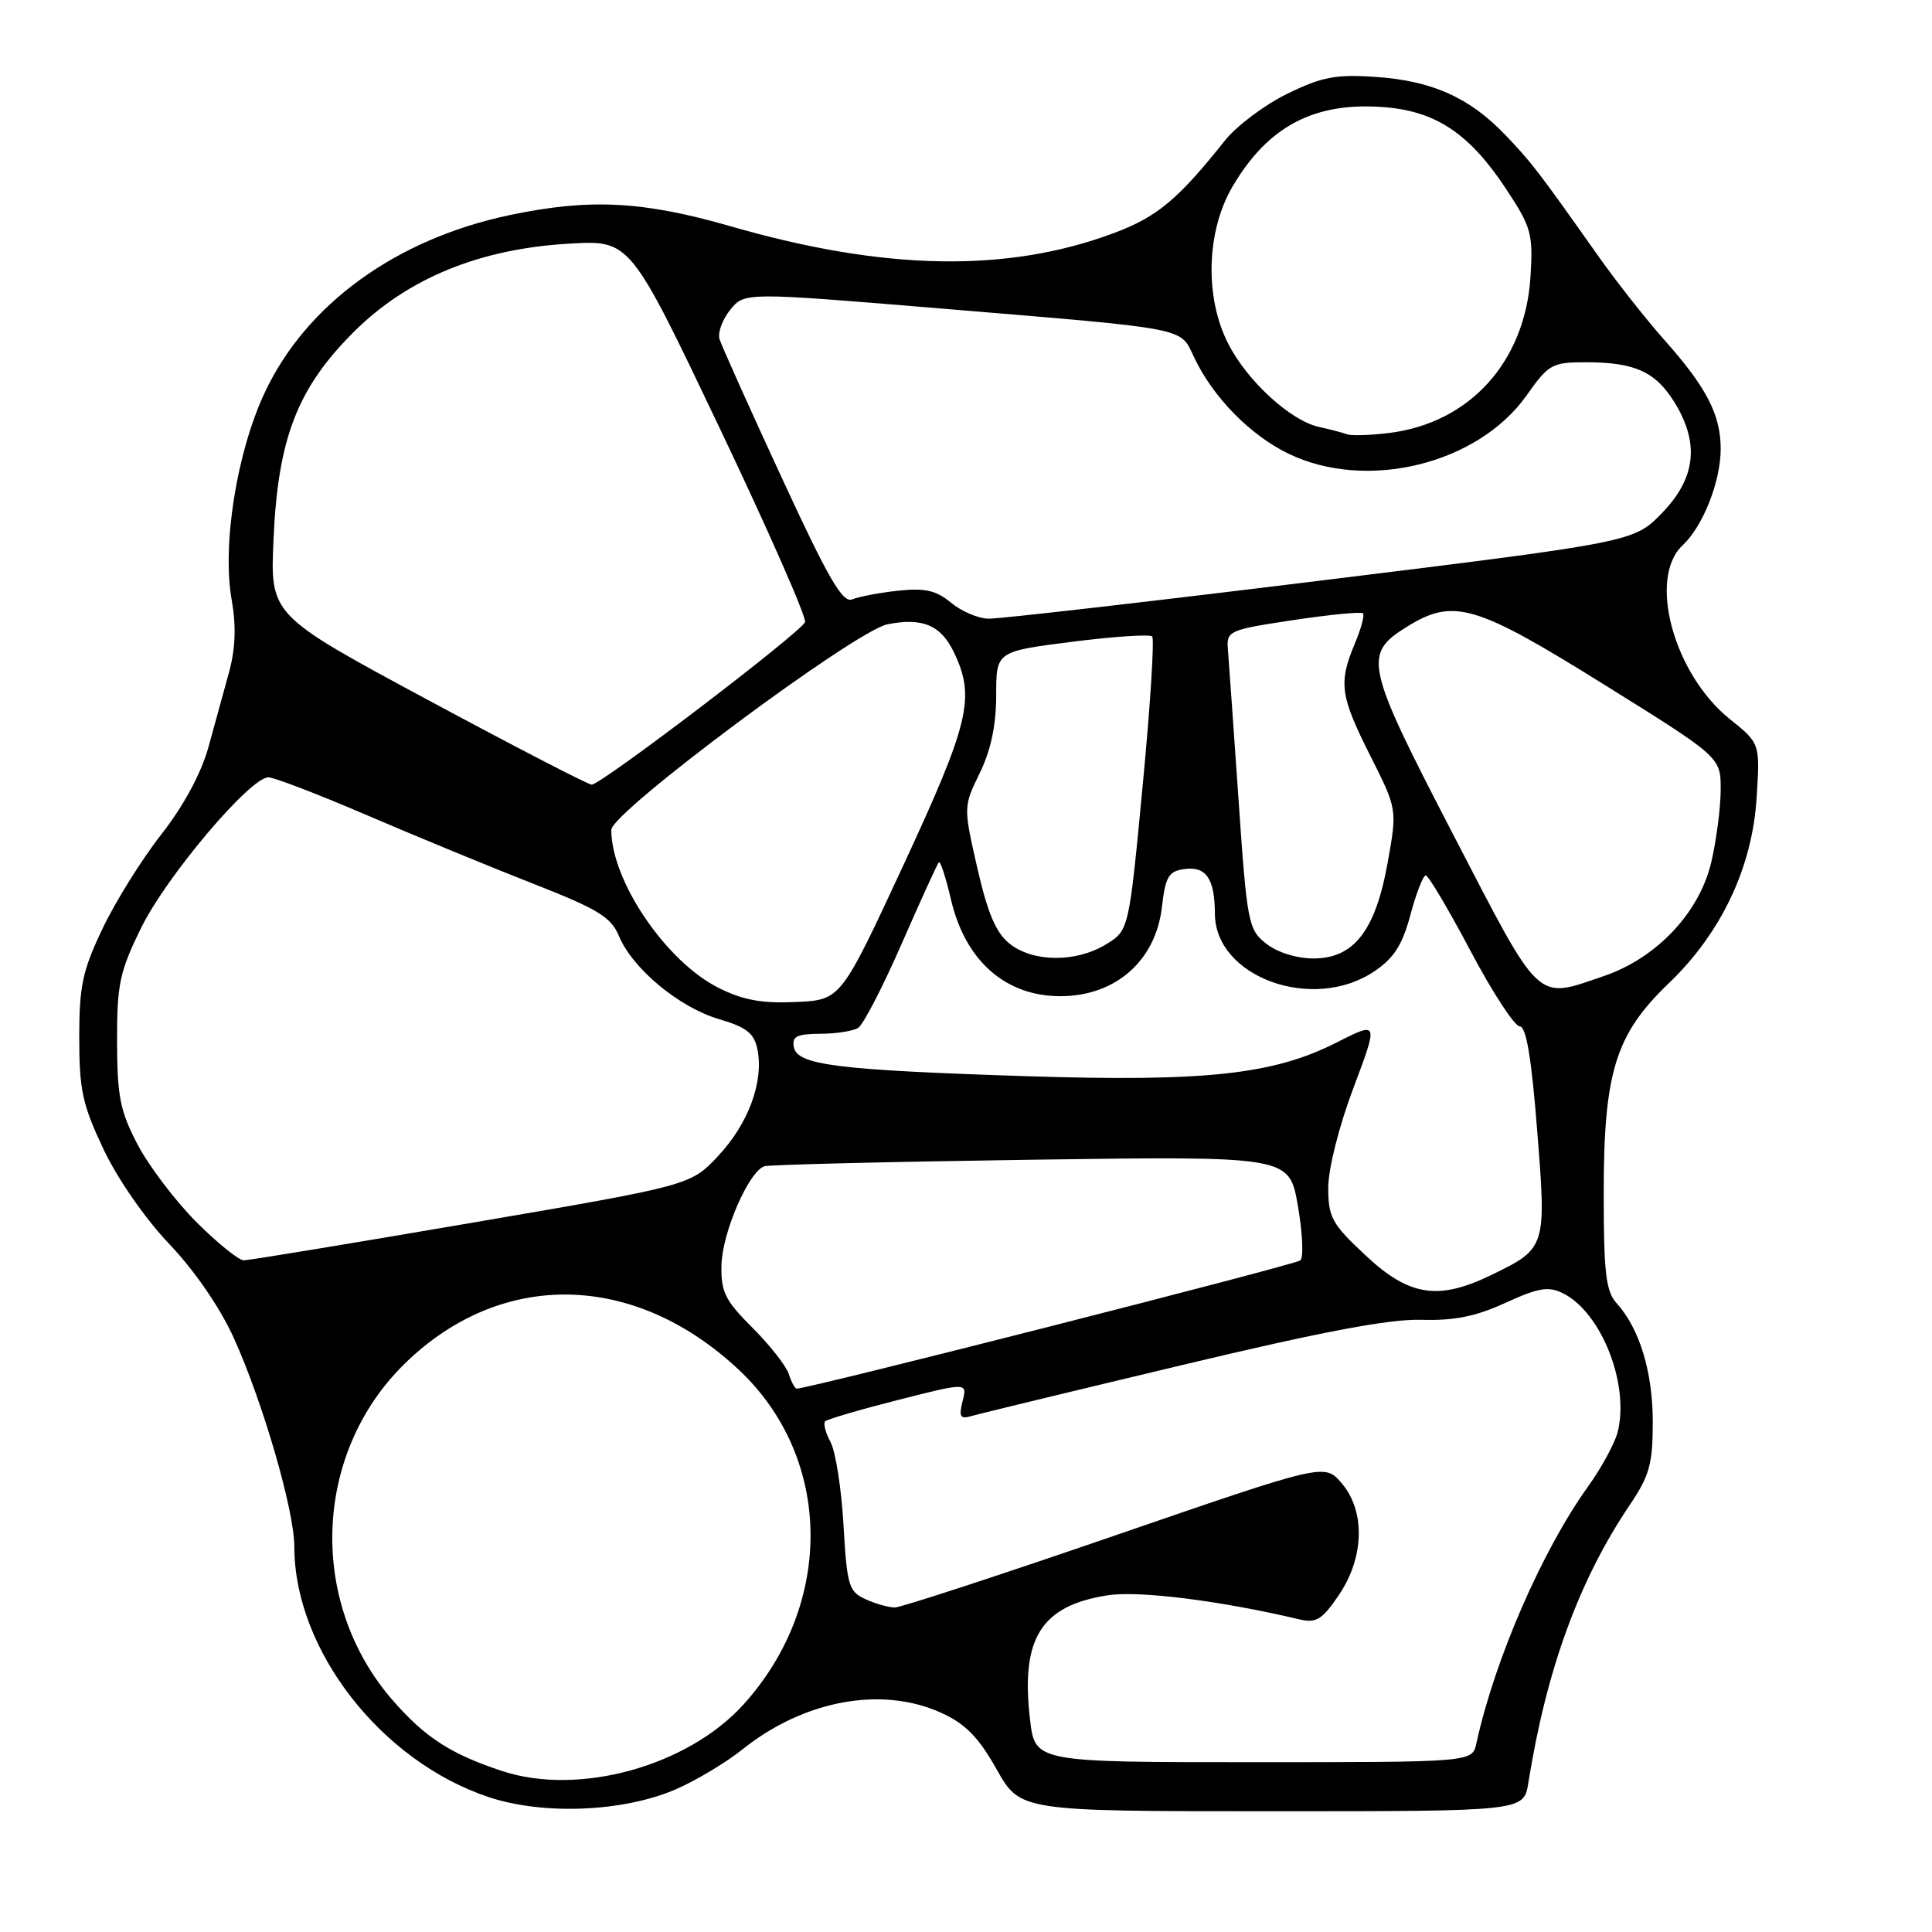 <?xml version="1.0" encoding="UTF-8" standalone="no"?>
<!DOCTYPE svg PUBLIC "-//W3C//DTD SVG 1.1//EN" "http://www.w3.org/Graphics/SVG/1.1/DTD/svg11.dtd" >
<svg xmlns="http://www.w3.org/2000/svg" xmlns:xlink="http://www.w3.org/1999/xlink" version="1.1" viewBox="0 0 256 256">
 <g >
 <path fill="currentColor"
d=" M 89.67 237.04 C 92.33 235.87 96.24 233.52 98.37 231.81 C 106.53 225.28 116.83 223.38 124.70 226.95 C 127.92 228.41 129.64 230.16 132.05 234.43 C 135.19 240.00 135.19 240.00 168.55 240.00 C 201.91 240.00 201.91 240.00 202.51 236.25 C 204.91 221.21 209.23 209.38 215.95 199.42 C 218.57 195.53 219.00 193.99 219.00 188.42 C 219.00 181.78 217.25 176.04 214.21 172.68 C 212.79 171.11 212.50 168.68 212.50 158.15 C 212.50 142.07 214.05 137.06 221.13 130.28 C 228.07 123.63 232.18 114.96 232.76 105.72 C 233.22 98.50 233.22 98.50 229.22 95.29 C 221.77 89.32 218.31 76.58 222.96 72.25 C 225.65 69.74 228.00 63.80 228.00 59.48 C 228.00 54.96 226.13 51.33 220.54 45.05 C 218.11 42.31 214.18 37.33 211.81 33.97 C 203.73 22.54 202.93 21.50 199.43 17.85 C 194.70 12.91 189.72 10.69 182.25 10.19 C 176.98 9.83 175.14 10.19 170.56 12.43 C 167.57 13.89 163.86 16.68 162.31 18.62 C 156.08 26.45 153.32 28.75 147.55 30.90 C 133.46 36.16 117.20 35.87 96.84 29.99 C 85.16 26.63 78.13 26.27 67.50 28.51 C 52.46 31.68 40.54 40.33 35.07 52.04 C 31.36 59.96 29.41 72.23 30.70 79.50 C 31.31 82.92 31.20 85.92 30.37 89.00 C 29.69 91.47 28.45 95.99 27.61 99.03 C 26.65 102.49 24.32 106.79 21.40 110.53 C 18.82 113.81 15.32 119.42 13.61 123.00 C 10.93 128.60 10.50 130.61 10.50 137.50 C 10.50 144.43 10.93 146.40 13.72 152.29 C 15.58 156.22 19.25 161.50 22.45 164.86 C 25.79 168.37 29.15 173.25 30.98 177.29 C 34.84 185.81 39.00 200.15 39.00 204.95 C 39.00 218.61 50.50 233.40 64.80 238.14 C 72.09 240.55 82.77 240.08 89.67 237.04 Z  M 66.50 234.66 C 59.77 232.43 56.40 230.27 52.15 225.43 C 40.76 212.49 41.43 192.58 53.67 180.65 C 66.44 168.20 84.03 168.53 97.86 181.47 C 110.32 193.12 110.61 212.46 98.53 225.84 C 91.11 234.05 76.66 238.03 66.50 234.66 Z  M 136.48 227.81 C 135.23 217.07 137.95 212.74 146.82 211.38 C 150.97 210.75 161.73 212.10 172.15 214.57 C 174.41 215.10 175.17 214.64 177.40 211.36 C 180.79 206.37 180.94 200.20 177.75 196.50 C 175.50 193.90 175.50 193.90 147.77 203.45 C 132.52 208.70 119.38 213.00 118.57 213.00 C 117.76 213.00 116.01 212.51 114.68 211.90 C 112.46 210.89 112.23 210.10 111.77 202.09 C 111.50 197.30 110.72 192.35 110.06 191.10 C 109.39 189.85 109.06 188.60 109.34 188.33 C 109.61 188.06 113.96 186.78 119.00 185.50 C 128.18 183.17 128.18 183.17 127.55 185.66 C 127.03 187.73 127.23 188.07 128.71 187.64 C 129.69 187.35 142.20 184.32 156.50 180.91 C 175.15 176.45 184.15 174.75 188.34 174.88 C 192.69 175.01 195.55 174.44 199.49 172.63 C 203.89 170.62 205.18 170.41 207.11 171.37 C 212.19 173.90 215.94 183.42 214.35 189.75 C 213.97 191.24 212.21 194.49 210.42 196.98 C 204.33 205.46 198.04 219.93 195.63 231.00 C 195.09 233.50 195.09 233.50 166.11 233.50 C 137.14 233.50 137.14 233.50 136.48 227.81 Z  M 104.52 182.07 C 104.19 181.01 102.02 178.25 99.71 175.94 C 96.07 172.30 95.51 171.18 95.60 167.62 C 95.70 163.30 99.24 155.17 101.30 154.53 C 101.96 154.33 117.87 153.94 136.66 153.67 C 170.83 153.19 170.83 153.19 171.97 159.74 C 172.60 163.34 172.75 166.61 172.30 167.01 C 171.66 167.58 107.18 184.00 105.58 184.00 C 105.33 184.00 104.86 183.13 104.52 182.07 Z  M 180.96 166.36 C 176.48 162.18 176.00 161.30 176.00 157.37 C 176.00 154.88 177.42 149.24 179.33 144.17 C 182.66 135.32 182.66 135.32 177.08 138.15 C 168.72 142.39 159.76 143.36 136.00 142.60 C 110.94 141.79 105.64 141.13 105.19 138.75 C 104.92 137.33 105.58 137.00 108.68 136.98 C 110.78 136.98 113.05 136.62 113.72 136.19 C 114.39 135.77 116.99 130.74 119.49 125.02 C 121.99 119.31 124.20 114.47 124.40 114.26 C 124.61 114.06 125.33 116.28 126.01 119.20 C 127.90 127.30 133.22 132.00 140.50 132.00 C 147.80 132.00 153.14 127.32 153.96 120.19 C 154.42 116.19 154.85 115.45 156.89 115.16 C 159.82 114.75 160.96 116.40 160.98 121.08 C 161.02 129.49 173.98 134.18 182.10 128.71 C 184.71 126.95 185.82 125.22 186.89 121.21 C 187.66 118.34 188.57 116.00 188.92 116.00 C 189.27 116.00 191.94 120.50 194.85 126.00 C 197.76 131.50 200.70 136.00 201.37 136.00 C 202.23 136.00 202.93 140.16 203.68 149.75 C 204.92 165.34 204.89 165.42 197.55 168.97 C 190.57 172.35 186.71 171.75 180.96 166.36 Z  M 26.03 161.94 C 23.25 159.15 19.75 154.54 18.25 151.69 C 15.91 147.23 15.53 145.30 15.51 137.98 C 15.50 130.38 15.85 128.75 18.73 122.89 C 22.09 116.07 33.15 103.00 35.56 103.00 C 36.32 103.00 42.25 105.28 48.72 108.06 C 55.20 110.84 65.06 114.91 70.64 117.09 C 79.24 120.46 80.97 121.52 82.01 124.02 C 83.80 128.34 89.97 133.47 95.24 135.03 C 98.94 136.12 99.93 136.90 100.37 139.08 C 101.22 143.33 99.15 148.92 95.17 153.16 C 91.50 157.07 91.50 157.07 62.50 162.03 C 46.55 164.76 32.96 167.00 32.30 167.00 C 31.64 167.00 28.82 164.72 26.03 161.94 Z  M 95.22 130.90 C 88.26 127.42 81.00 116.73 81.00 109.96 C 81.00 107.62 113.33 83.57 117.60 82.72 C 122.26 81.80 124.70 82.84 126.43 86.50 C 129.25 92.44 128.45 95.78 119.71 114.63 C 111.41 132.50 111.41 132.50 105.46 132.77 C 100.97 132.98 98.45 132.52 95.22 130.90 Z  M 192.54 110.55 C 180.87 88.04 180.56 86.67 186.47 83.02 C 192.60 79.23 195.50 80.08 212.49 90.67 C 228.00 100.33 228.00 100.33 228.00 104.59 C 228.00 106.93 227.45 111.24 226.77 114.17 C 225.22 120.90 219.53 126.95 212.50 129.34 C 203.44 132.43 204.31 133.26 192.54 110.55 Z  M 133.81 125.07 C 131.98 123.62 130.89 121.09 129.50 115.02 C 127.65 106.90 127.65 106.90 129.83 102.42 C 131.30 99.40 132.00 96.06 132.00 92.13 C 132.00 86.32 132.00 86.32 142.05 85.04 C 147.57 84.34 152.35 84.02 152.67 84.33 C 152.98 84.65 152.42 93.54 151.41 104.09 C 149.59 123.28 149.59 123.28 146.54 125.14 C 142.58 127.55 136.93 127.52 133.81 125.07 Z  M 167.78 125.04 C 165.40 123.17 165.24 122.35 164.10 105.79 C 163.44 96.28 162.81 87.38 162.70 86.00 C 162.51 83.60 162.84 83.45 171.34 82.17 C 176.20 81.44 180.37 81.03 180.60 81.27 C 180.84 81.50 180.35 83.32 179.51 85.31 C 177.34 90.51 177.58 92.21 181.57 100.14 C 185.14 107.23 185.14 107.23 183.88 114.26 C 182.27 123.30 179.41 127.00 174.05 127.00 C 171.81 127.00 169.25 126.20 167.78 125.04 Z  M 56.65 92.72 C 35.80 81.50 35.80 81.50 36.24 71.50 C 36.83 58.07 39.40 51.43 46.91 43.95 C 54.05 36.85 63.60 32.95 75.50 32.28 C 83.50 31.83 83.50 31.83 95.29 56.58 C 101.78 70.20 106.90 81.83 106.67 82.43 C 106.14 83.80 79.61 104.01 78.40 103.97 C 77.90 103.95 68.12 98.89 56.65 92.72 Z  M 126.01 79.86 C 124.04 78.23 122.58 77.89 119.01 78.27 C 116.53 78.54 113.79 79.06 112.92 79.42 C 111.66 79.95 109.77 76.69 103.58 63.29 C 99.31 54.06 95.61 45.80 95.34 44.94 C 95.08 44.09 95.72 42.33 96.76 41.05 C 98.65 38.72 98.65 38.72 124.57 40.87 C 158.06 43.66 156.30 43.32 158.25 47.40 C 160.76 52.67 165.66 57.66 170.74 60.12 C 181.10 65.13 195.87 61.50 202.30 52.37 C 205.20 48.26 205.66 48.00 210.13 48.00 C 216.60 48.00 219.37 49.25 221.87 53.30 C 225.22 58.72 224.71 63.34 220.25 67.95 C 216.50 71.82 216.50 71.82 175.00 76.93 C 152.18 79.74 132.38 82.01 131.00 81.98 C 129.62 81.96 127.38 81.00 126.01 79.86 Z  M 178.50 57.55 C 177.95 57.34 176.27 56.90 174.77 56.57 C 171.02 55.75 165.31 50.53 162.77 45.59 C 159.60 39.45 159.83 30.67 163.31 24.73 C 168.04 16.67 174.24 13.44 183.55 14.21 C 190.32 14.77 194.75 17.76 199.52 24.97 C 202.91 30.10 203.15 30.94 202.80 36.64 C 202.10 47.95 194.73 56.08 184.00 57.38 C 181.53 57.68 179.05 57.75 178.50 57.55 Z "/>
</g>
</svg>